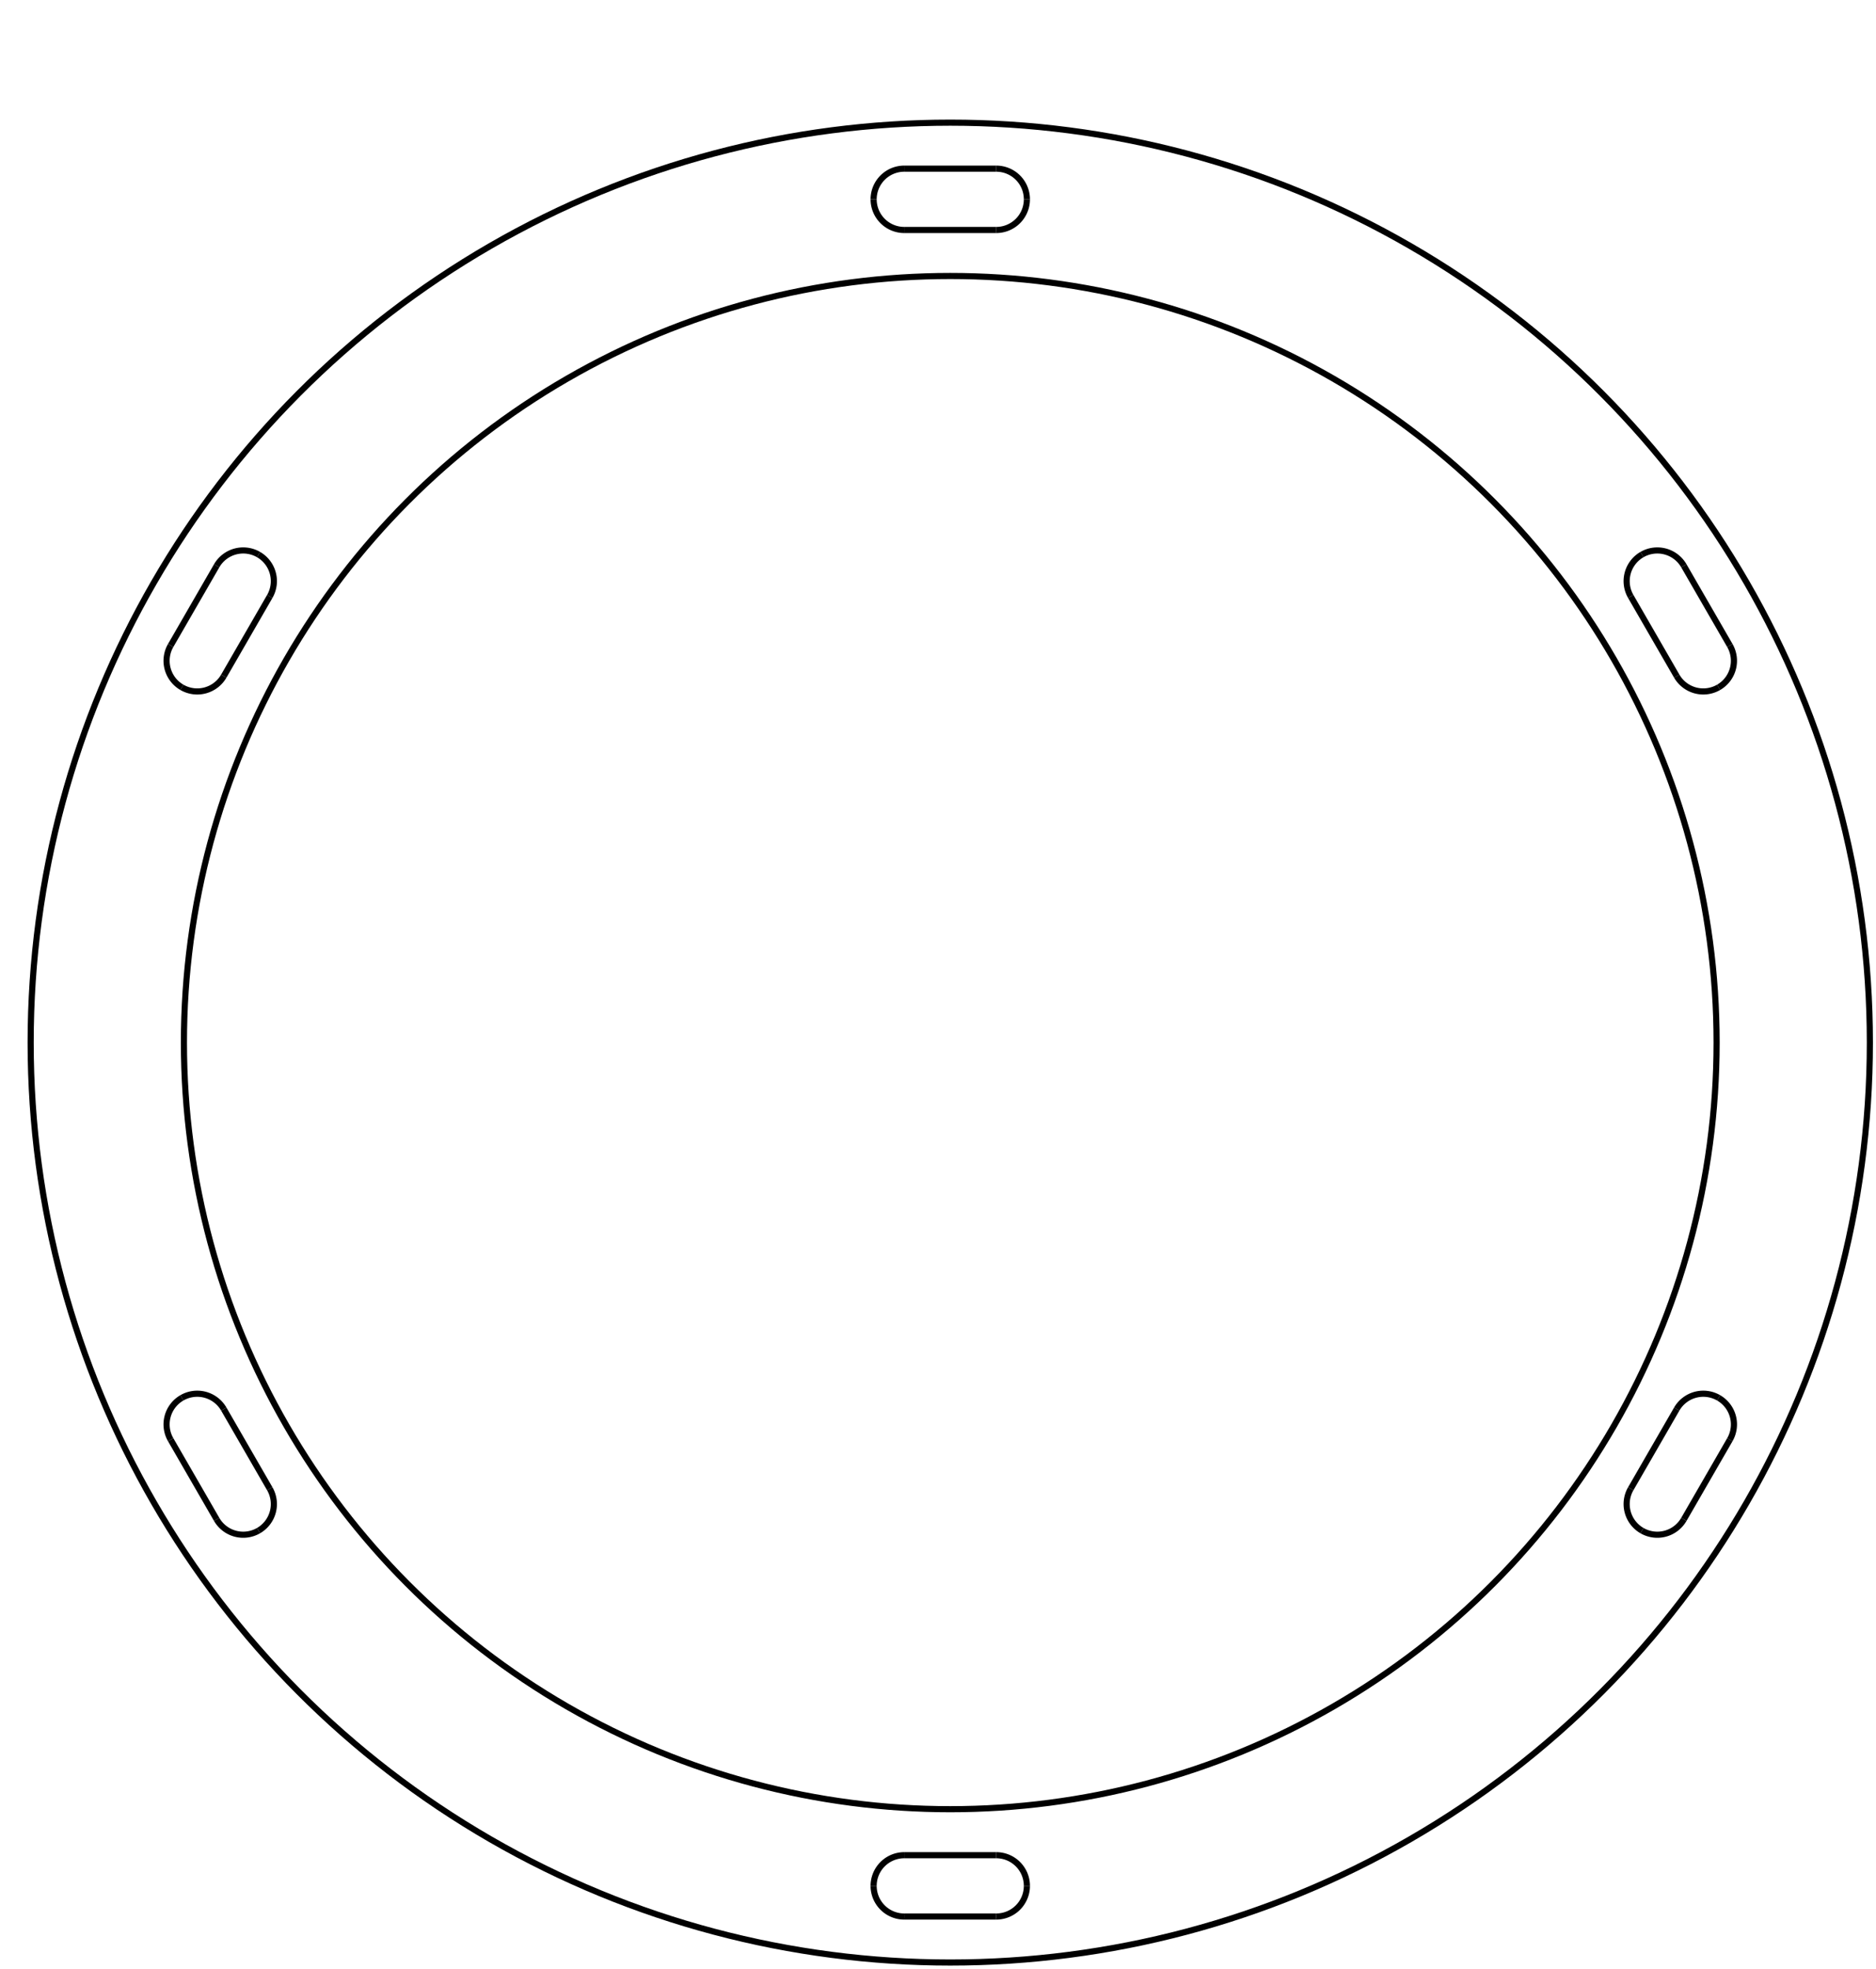 <?xml version="1.0"?>
<svg xmlns="http://www.w3.org/2000/svg" fill="none" width="306" height="321">
<g id="KN_1" stroke-width="1" stroke="rgb(0,0,0)">
<circle cx="155" cy="170" r="150"/>
</g>
<g id="KN_2" stroke-width="1" stroke="rgb(0,0,0)">
<circle cx="155" cy="170" r="125"/>
</g>
<g id="KN_3" stroke-width="1" stroke="rgb(0,0,0)">
<line x1="147.5" y1="37.5" x2="162.5" y2="37.5"/>
<line x1="167.5" y1="32.5" x2="167.5" y2="32.5"/>
<line x1="162.5" y1="27.5" x2="147.5" y2="27.5"/>
<line x1="142.5" y1="32.5" x2="142.5" y2="32.5"/>
<path d="M 147.5,27.5 A 5,5 0 0 0 142.5 32.5"/>
<path d="M 142.5,32.5 A 5,5 0 0 0 147.5 37.5"/>
<path d="M 162.5,37.5 A 5,5 0 0 0 167.5 32.5"/>
<path d="M 167.5,32.5 A 5,5 0 0 0 162.5 27.5"/>
</g>
<g id="KN_4" stroke-width="1" stroke="rgb(0,0,0)">
<line x1="36.502" y1="110.245" x2="44.002" y2="97.255"/>
<line x1="35.341" y1="92.255" x2="27.841" y2="105.245"/>
<path d="M 27.841,105.245 A 5,5 0 0 0 29.672 112.075"/>
<path d="M 29.672,112.075 A 5,5 0 0 0 36.502 110.245"/>
<path d="M 44.002,97.255 A 5,5 0 0 0 42.172 90.425"/>
<path d="M 42.172,90.425 A 5,5 0 0 0 35.341 92.255"/>
</g>
<g id="KN_5" stroke-width="1" stroke="rgb(0,0,0)">
<line x1="44.002" y1="242.745" x2="36.502" y2="229.755"/>
<line x1="27.841" y1="234.755" x2="35.341" y2="247.745"/>
<path d="M 35.341,247.745 A 5,5 0 0 0 42.172 249.575"/>
<path d="M 42.172,249.575 A 5,5 0 0 0 44.002 242.745"/>
<path d="M 36.502,229.755 A 5,5 0 0 0 29.672 227.925"/>
<path d="M 29.672,227.925 A 5,5 0 0 0 27.841 234.755"/>
</g>
<g id="KN_6" stroke-width="1" stroke="rgb(0,0,0)">
<line x1="162.5" y1="302.5" x2="147.5" y2="302.5"/>
<line x1="147.5" y1="312.5" x2="162.5" y2="312.5"/>
<path d="M 162.5,312.5 A 5,5 0 0 0 167.5 307.5"/>
<path d="M 167.5,307.5 A 5,5 0 0 0 162.5 302.5"/>
<path d="M 147.5,302.5 A 5,5 0 0 0 142.5 307.5"/>
<path d="M 142.5,307.5 A 5,5 0 0 0 147.5 312.5"/>
</g>
<g id="KN_7" stroke-width="1" stroke="rgb(0,0,0)">
<line x1="273.498" y1="229.755" x2="265.998" y2="242.745"/>
<line x1="274.659" y1="247.745" x2="282.159" y2="234.755"/>
<path d="M 282.159,234.755 A 5,5 0 0 0 280.328 227.925"/>
<path d="M 280.328,227.925 A 5,5 0 0 0 273.498 229.755"/>
<path d="M 265.998,242.745 A 5,5 0 0 0 267.828 249.575"/>
<path d="M 267.828,249.575 A 5,5 0 0 0 274.659 247.745"/>
</g>
<g id="KN_8" stroke-width="1" stroke="rgb(0,0,0)">
<line x1="265.998" y1="97.255" x2="273.498" y2="110.245"/>
<line x1="282.159" y1="105.245" x2="274.659" y2="92.255"/>
<path d="M 274.659,92.255 A 5,5 0 0 0 267.828 90.425"/>
<path d="M 267.828,90.425 A 5,5 0 0 0 265.998 97.255"/>
<path d="M 273.498,110.245 A 5,5 0 0 0 280.328 112.075"/>
<path d="M 280.328,112.075 A 5,5 0 0 0 282.159 105.245"/>
</g>
</svg>